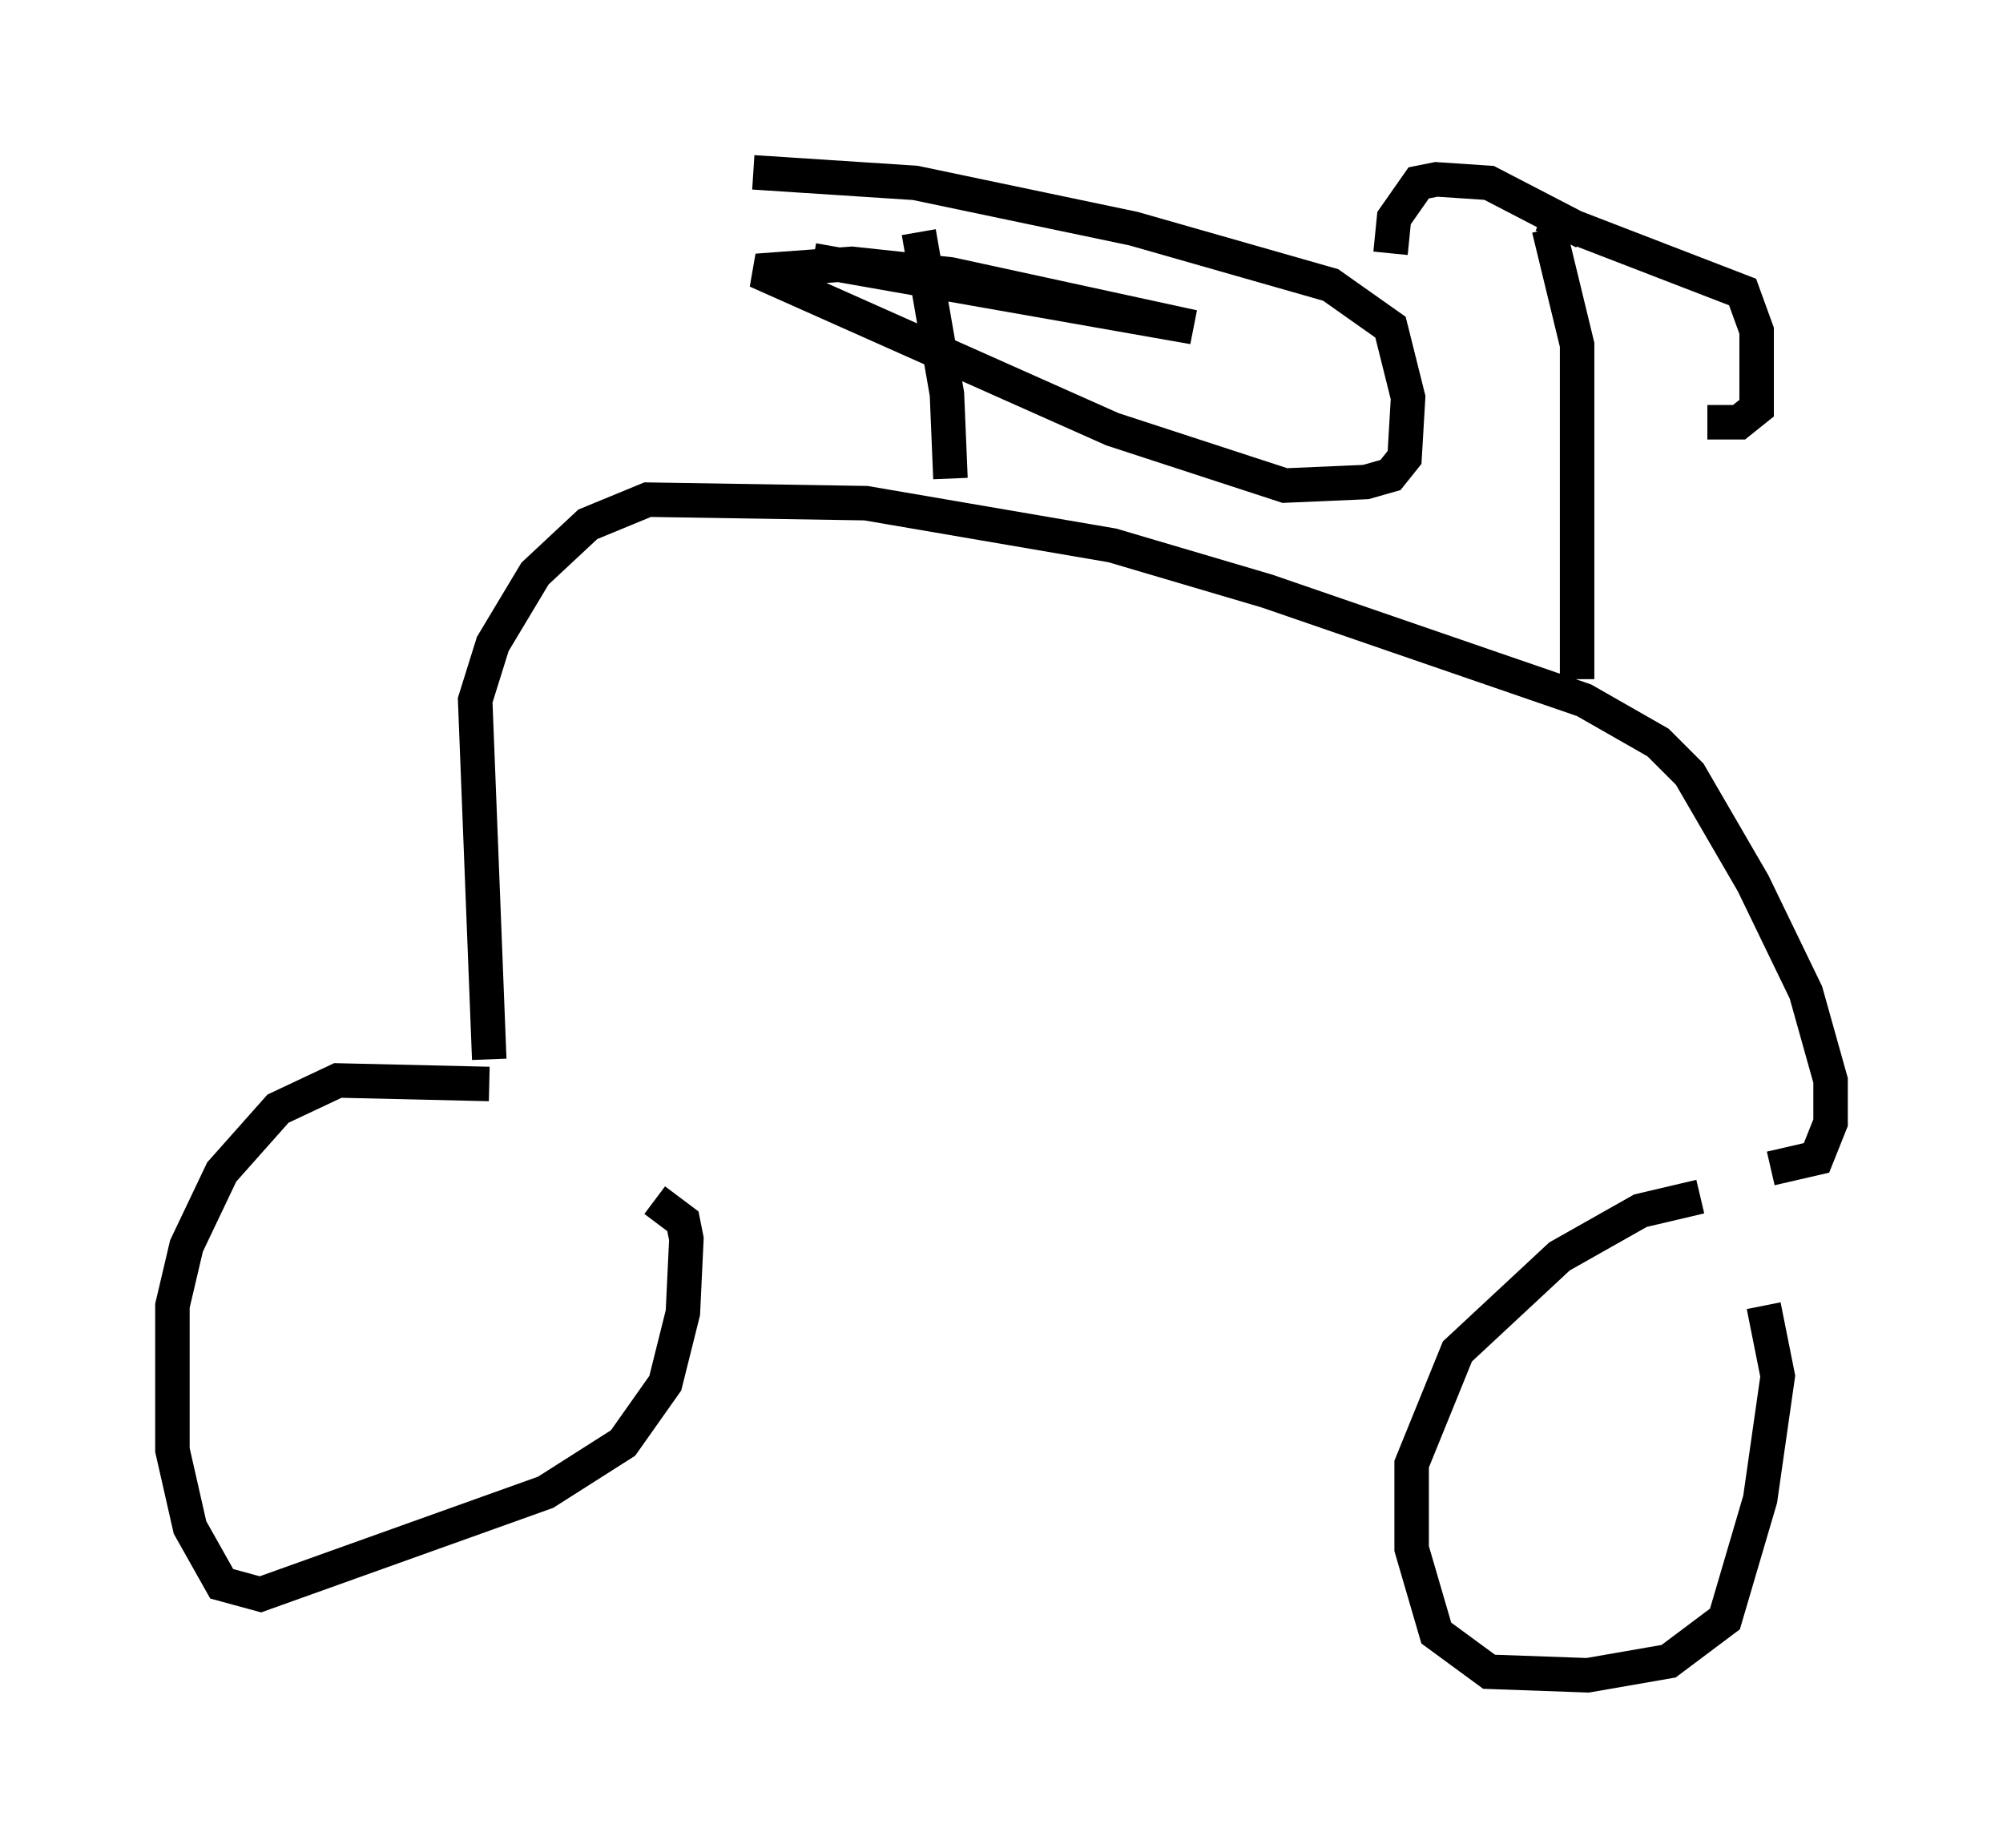 <?xml version="1.0" encoding="utf-8" ?>
<svg baseProfile="full" height="53.59" version="1.1" width="58.082" xmlns="http://www.w3.org/2000/svg" xmlns:ev="http://www.w3.org/2001/xml-events" xmlns:xlink="http://www.w3.org/1999/xlink"><defs /><rect fill="white" height="53.59" width="58.082" x="0" y="0" /><path d="M18.781, 33.379 m-4.594, -1.94 l-4.39, -0.102 -1.735, 0.817 l-1.633, 1.838 -1.021, 2.144 l-0.408, 1.735 0.0, 4.185 l0.51, 2.246 0.919, 1.633 l1.123, 0.306 8.269, -2.96 l2.246, -1.429 1.225, -1.735 l0.51, -2.042 0.102, -2.144 l-0.102, -0.51 -0.817, -0.613 m30.319, -0.102 l-1.735, 0.408 -2.348, 1.327 l-2.96, 2.756 -1.327, 3.267 l0.0, 2.45 0.715, 2.45 l1.531, 1.123 2.858, 0.102 l2.348, -0.408 1.633, -1.225 l1.021, -3.471 0.51, -3.573 l-0.408, -2.042 m-36.955, -7.146 l-0.408, -10.413 0.51, -1.633 l1.225, -2.042 1.531, -1.429 l1.735, -0.715 6.329, 0.102 l7.146, 1.225 4.492, 1.327 l9.188, 3.165 2.144, 1.225 l0.919, 0.919 1.838, 3.165 l1.531, 3.165 0.715, 2.552 l0.0, 1.225 -0.408, 1.021 l-1.327, 0.306 m-5.615, -14.19 l0.0, -9.698 -0.817, -3.369 m-0.204, -0.408 l5.819, 2.246 0.408, 1.123 l0.0, 2.246 -0.51, 0.408 l-0.919, 0.0 m-3.573, -5.513 l-2.756, -1.429 -1.531, -0.102 l-0.51, 0.102 -0.715, 1.021 l-0.102, 1.021 m-12.761, 6.533 l-0.102, -2.45 -0.817, -4.696 m-4.798, -1.735 l4.696, 0.306 6.329, 1.327 l5.717, 1.633 1.735, 1.225 l0.51, 2.042 -0.102, 1.735 l-0.408, 0.51 -0.715, 0.204 l-2.348, 0.102 -5.002, -1.633 l-10.311, -4.594 2.756, -0.204 l2.858, 0.306 7.044, 1.531 l-11.025, -1.94 " fill="none" stroke="black" stroke-width="1" /></svg>